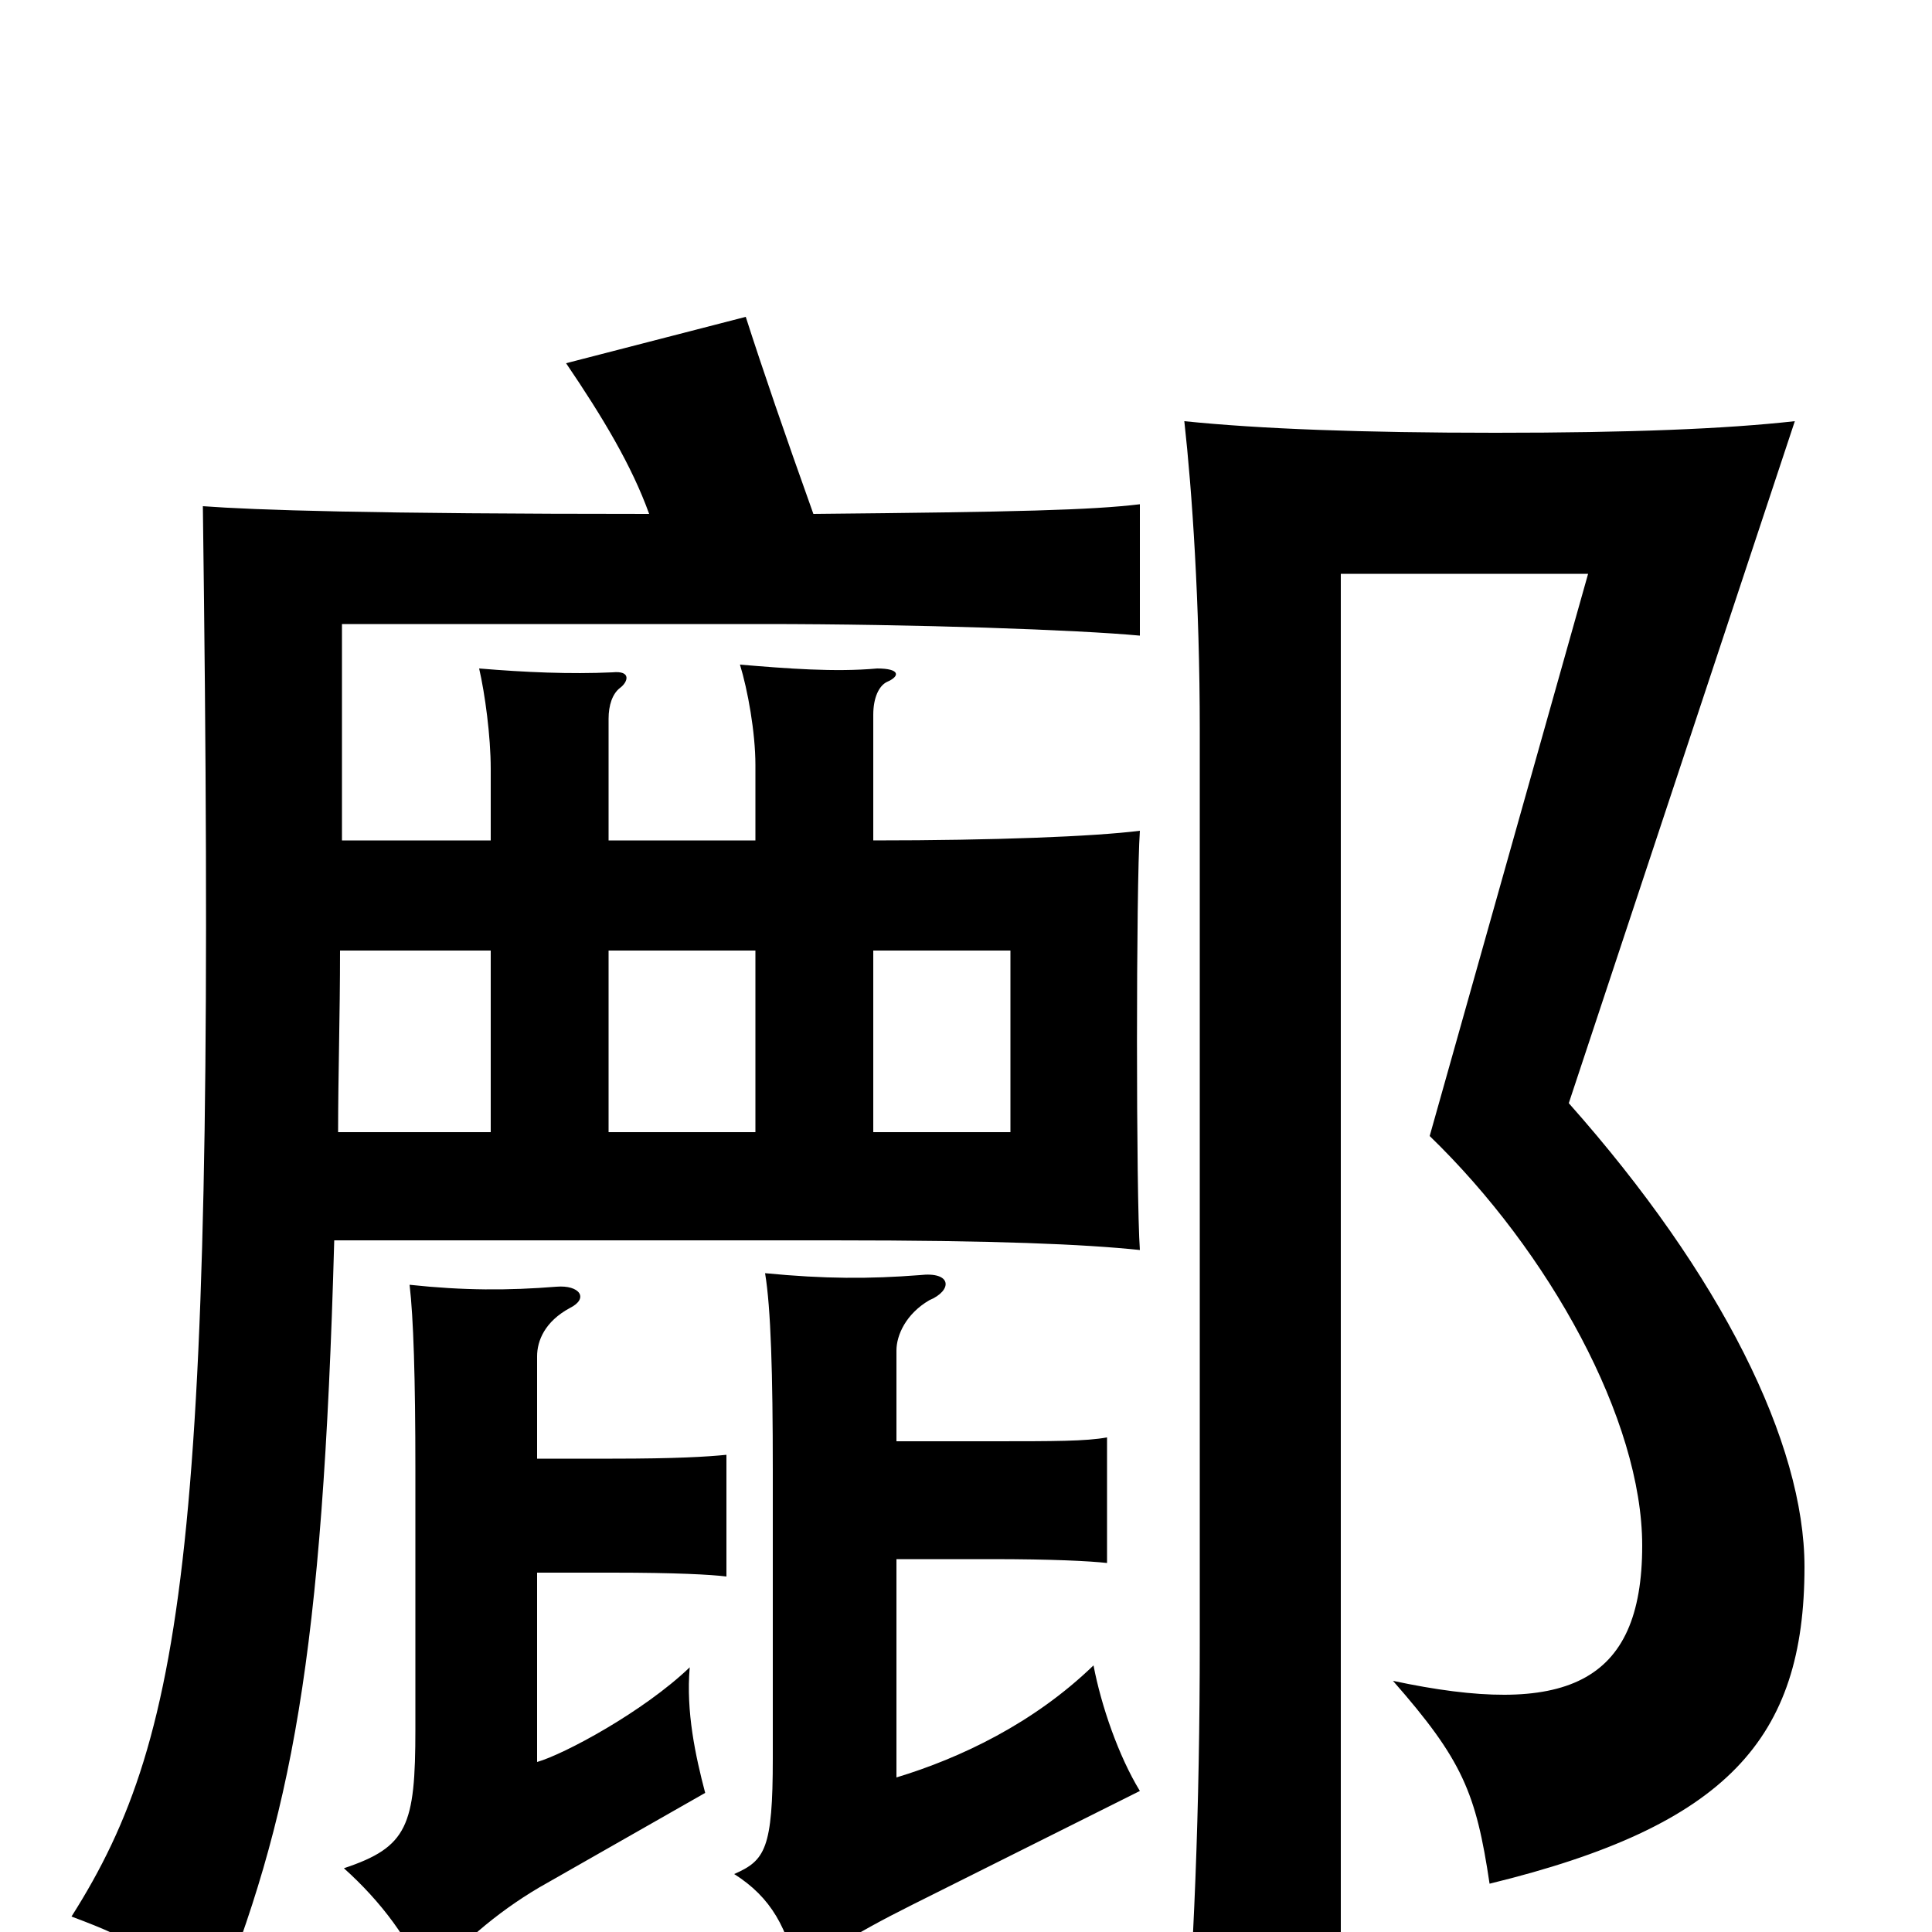 <svg xmlns="http://www.w3.org/2000/svg" viewBox="0 -1000 1000 1000">
	<path fill="#000000" d="M934 -189C934 -253 891 -340 812 -429L929 -782C893 -778 844 -776 774 -776C705 -776 652 -778 613 -782C617 -746 621 -688 621 -622V-150C621 -65 618 14 612 81H694V-703H822L740 -412C802 -352 850 -265 850 -200C850 -128 810 -111 721 -130C757 -89 764 -72 771 -25C894 -55 934 -100 934 -189ZM278 -245V-298C278 -306 282 -316 295 -323C305 -328 300 -335 288 -334C263 -332 240 -332 212 -335C214 -318 215 -287 215 -239V-105C215 -55 211 -44 178 -33C197 -16 213 5 221 27C237 7 257 -10 279 -23L365 -72C360 -91 355 -114 357 -137C333 -114 292 -92 278 -88V-186H317C350 -186 368 -185 376 -184V-247C366 -246 350 -245 317 -245ZM464 -254V-301C464 -309 469 -320 481 -327C493 -332 493 -342 476 -340C450 -338 427 -338 396 -341C399 -323 400 -289 400 -239V-90C400 -43 396 -37 380 -30C399 -18 408 -2 413 24C423 13 440 2 472 -14L590 -73C579 -91 570 -117 566 -138C535 -108 497 -90 464 -80V-193H513C545 -193 564 -192 573 -191V-256C562 -254 546 -254 513 -254ZM254 -414H175C175 -443 176 -474 176 -508H254ZM452 -508H523V-414H452ZM391 -414H315V-508H391ZM336 -734C191 -734 132 -736 105 -738C112 -211 98 -104 37 -8C72 5 82 12 110 42C151 -60 167 -141 173 -358H431C516 -358 561 -356 590 -353C588 -380 588 -542 590 -570C566 -567 515 -565 452 -565V-630C452 -639 455 -645 459 -647C466 -650 466 -654 454 -654C432 -652 407 -654 383 -656C387 -643 391 -621 391 -604V-565H315V-628C315 -635 317 -641 321 -644C325 -647 327 -653 317 -652C295 -651 272 -652 248 -654C251 -641 254 -619 254 -602V-565H177C177 -600 177 -637 177 -677H395C474 -677 558 -674 590 -671V-739C565 -736 527 -735 421 -734C406 -776 395 -808 386 -836L293 -812C312 -784 327 -759 336 -734Z"/>
</svg>